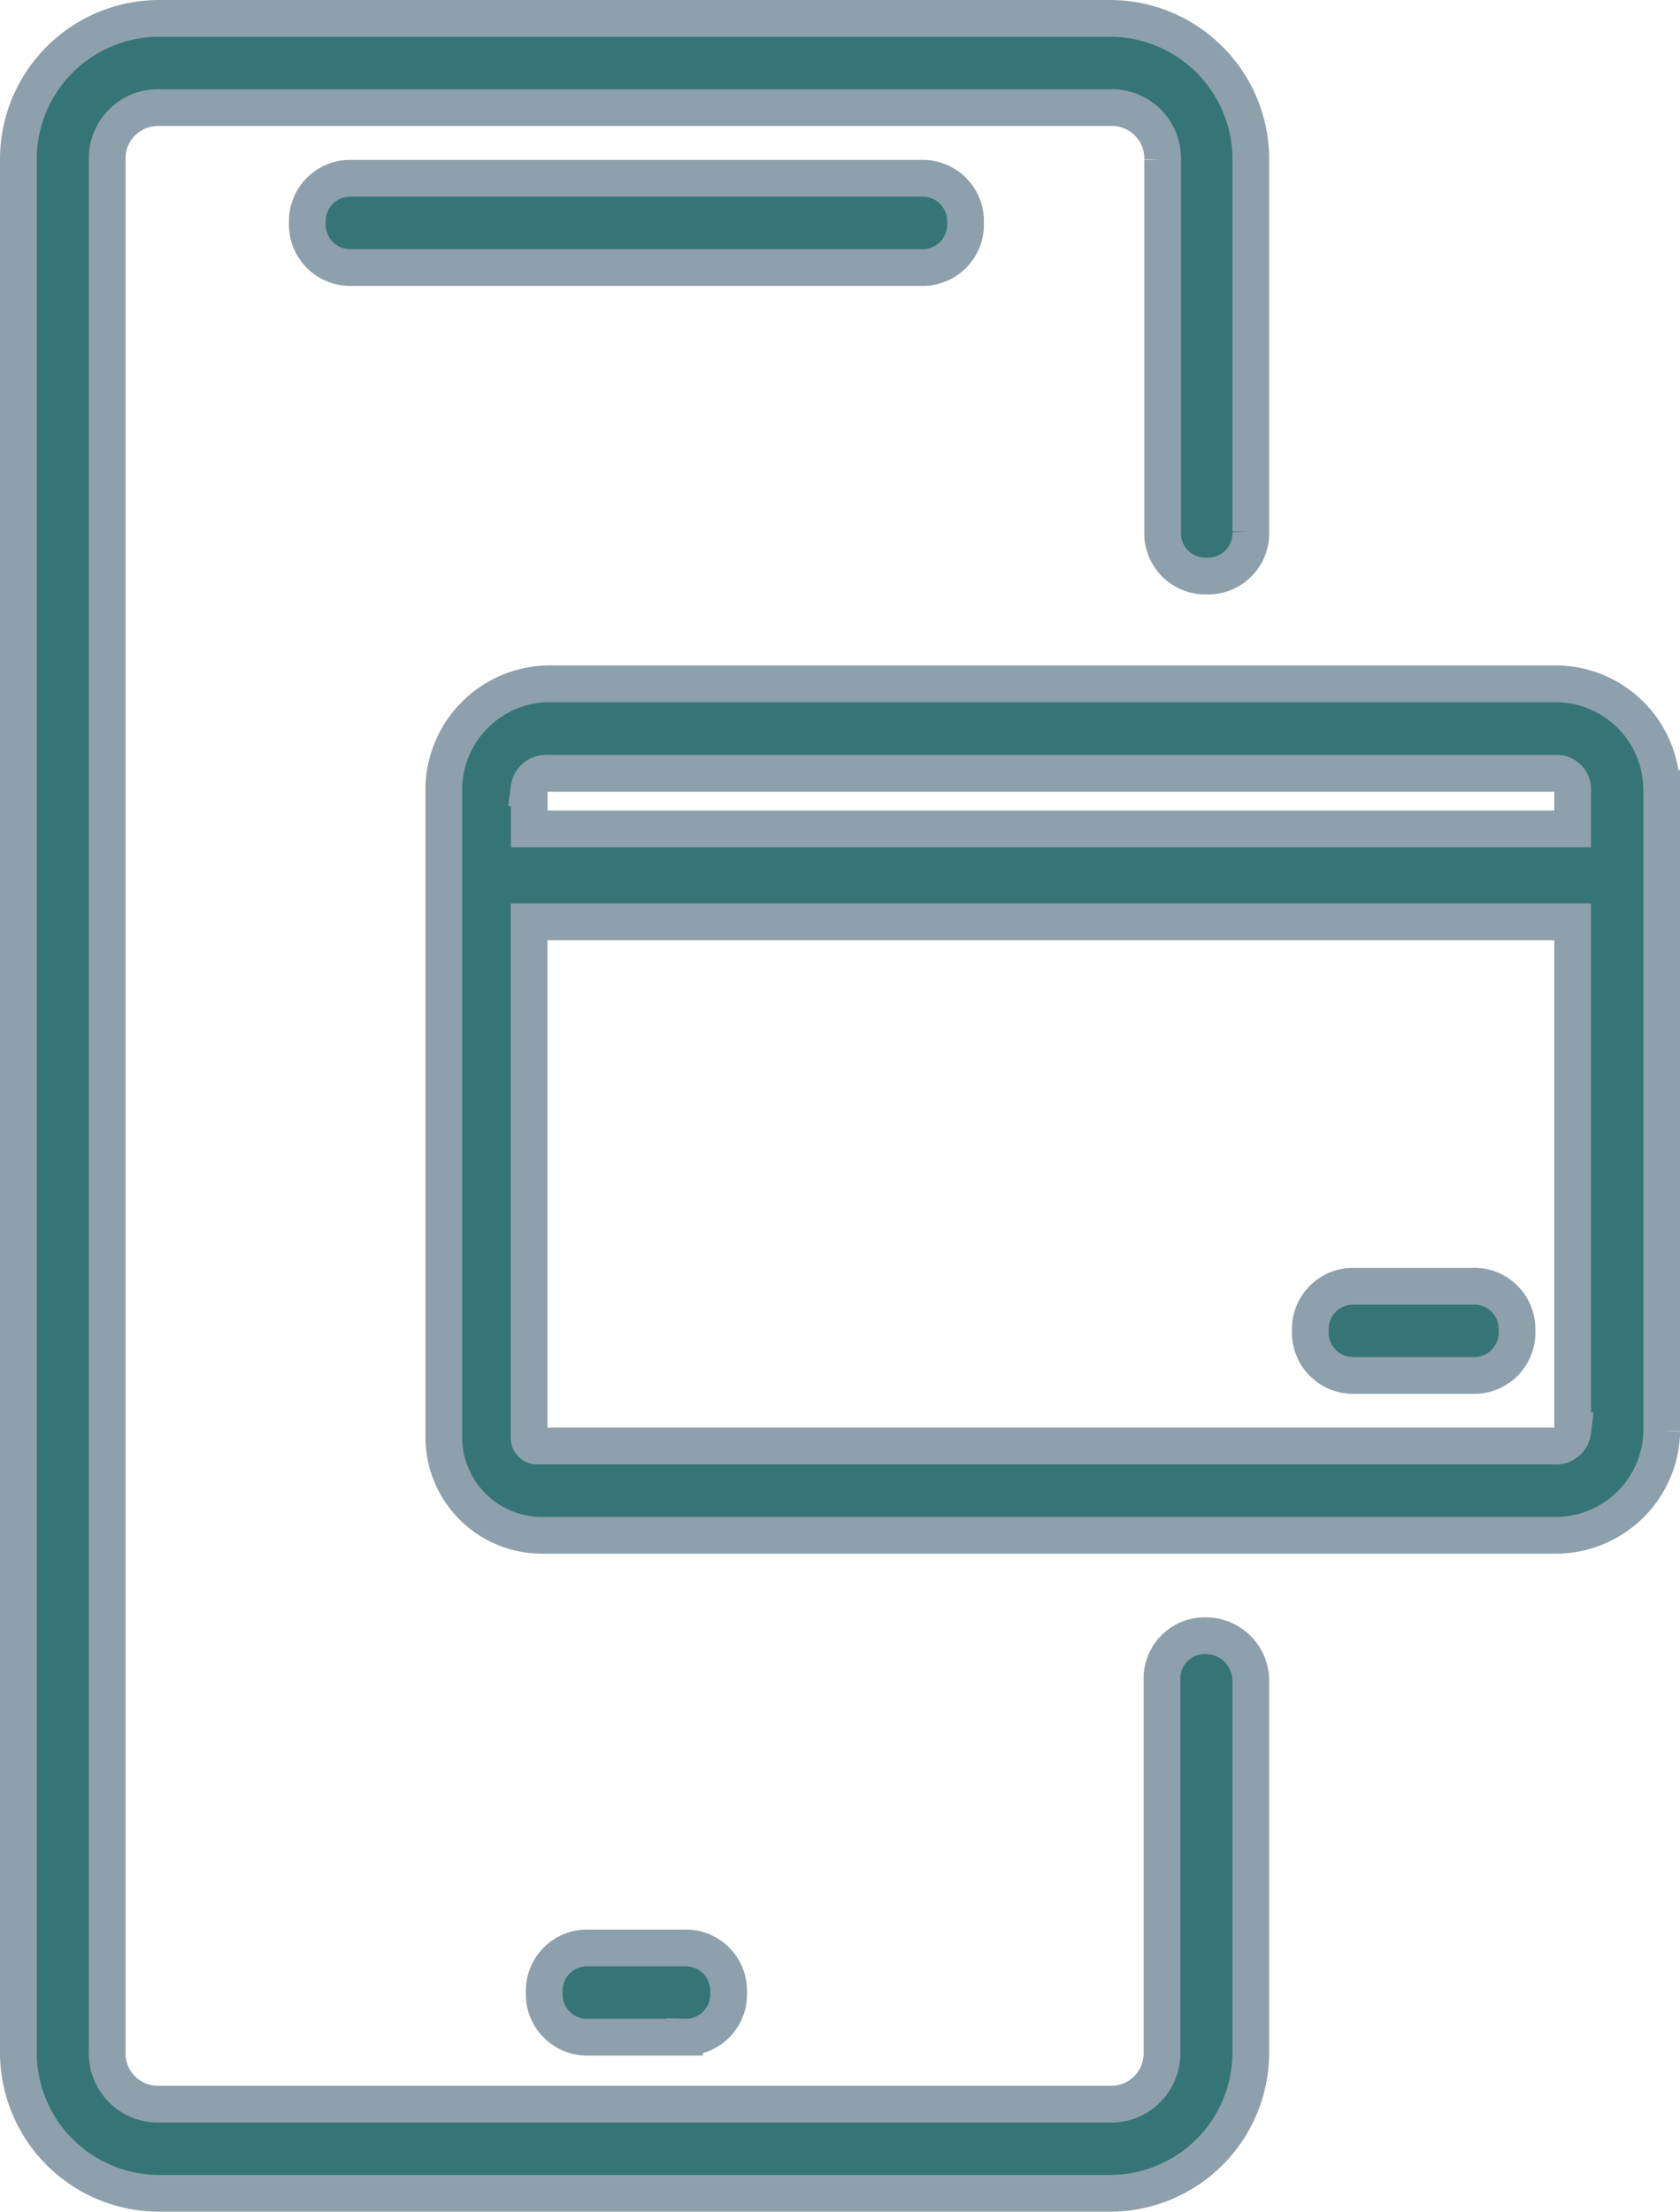 <svg xmlns="http://www.w3.org/2000/svg" width="22.864" height="30.085" viewBox="0 0 22.864 30.085">
    <g>
        <path fill="#367577" fill-rule="evenodd" stroke="#8ea0ab" stroke-width="0.5px" d="M16.773-23.394v5.057a1.917 1.917 0 0 1-1.914 1.922H1.914A1.917 1.917 0 0 1 0-18.337v-25.741A1.917 1.917 0 0 1 1.914-46h12.945a1.917 1.917 0 0 1 1.914 1.922v5.057a.583.583 0 0 1-.6.607.583.583 0 0 1-.6-.607v-5.057a.69.69 0 0 0-.705-.708H1.914a.69.69 0 0 0-.705.708v25.742a.69.69 0 0 0 .705.708h12.945a.69.69 0 0 0 .705-.708v-5.057a.583.583 0 0 1 .6-.607.614.614 0 0 1 .609.606zM4.533-43.825a.583.583 0 0 0-.6.607.583.583 0 0 0 .6.607h7.757a.583.583 0 0 0 .6-.607.583.583 0 0 0-.6-.607zm4.533 25.286a.583.583 0 0 0 .6-.607.583.583 0 0 0-.6-.607H7.757a.583.583 0 0 0-.6.607.583.583 0 0 0 .6.607zm13.3-16.992v8.749a1.444 1.444 0 0 1-1.41 1.416H7.1a1.336 1.336 0 0 1-1.31-1.315v-8.85a1.444 1.444 0 0 1 1.41-1.417h13.753a1.444 1.444 0 0 1 1.411 1.417zm-15.413 0v.556h14.2v-.556a.217.217 0 0 0-.2-.2H7.2a.231.231 0 0 0-.249.2zm14.2 8.749v-6.928H6.951v7.03a.109.109 0 0 0 .1.1H20.9a.231.231 0 0 0 .255-.202zm-1.36-1.972h-1.61a.583.583 0 0 0-.6.607.583.583 0 0 0 .6.607h1.612a.583.583 0 0 0 .6-.607.583.583 0 0 0-.6-.608z" transform="translate(-214.75 -148.75) translate(215 195)"/>
    </g>
</svg>
